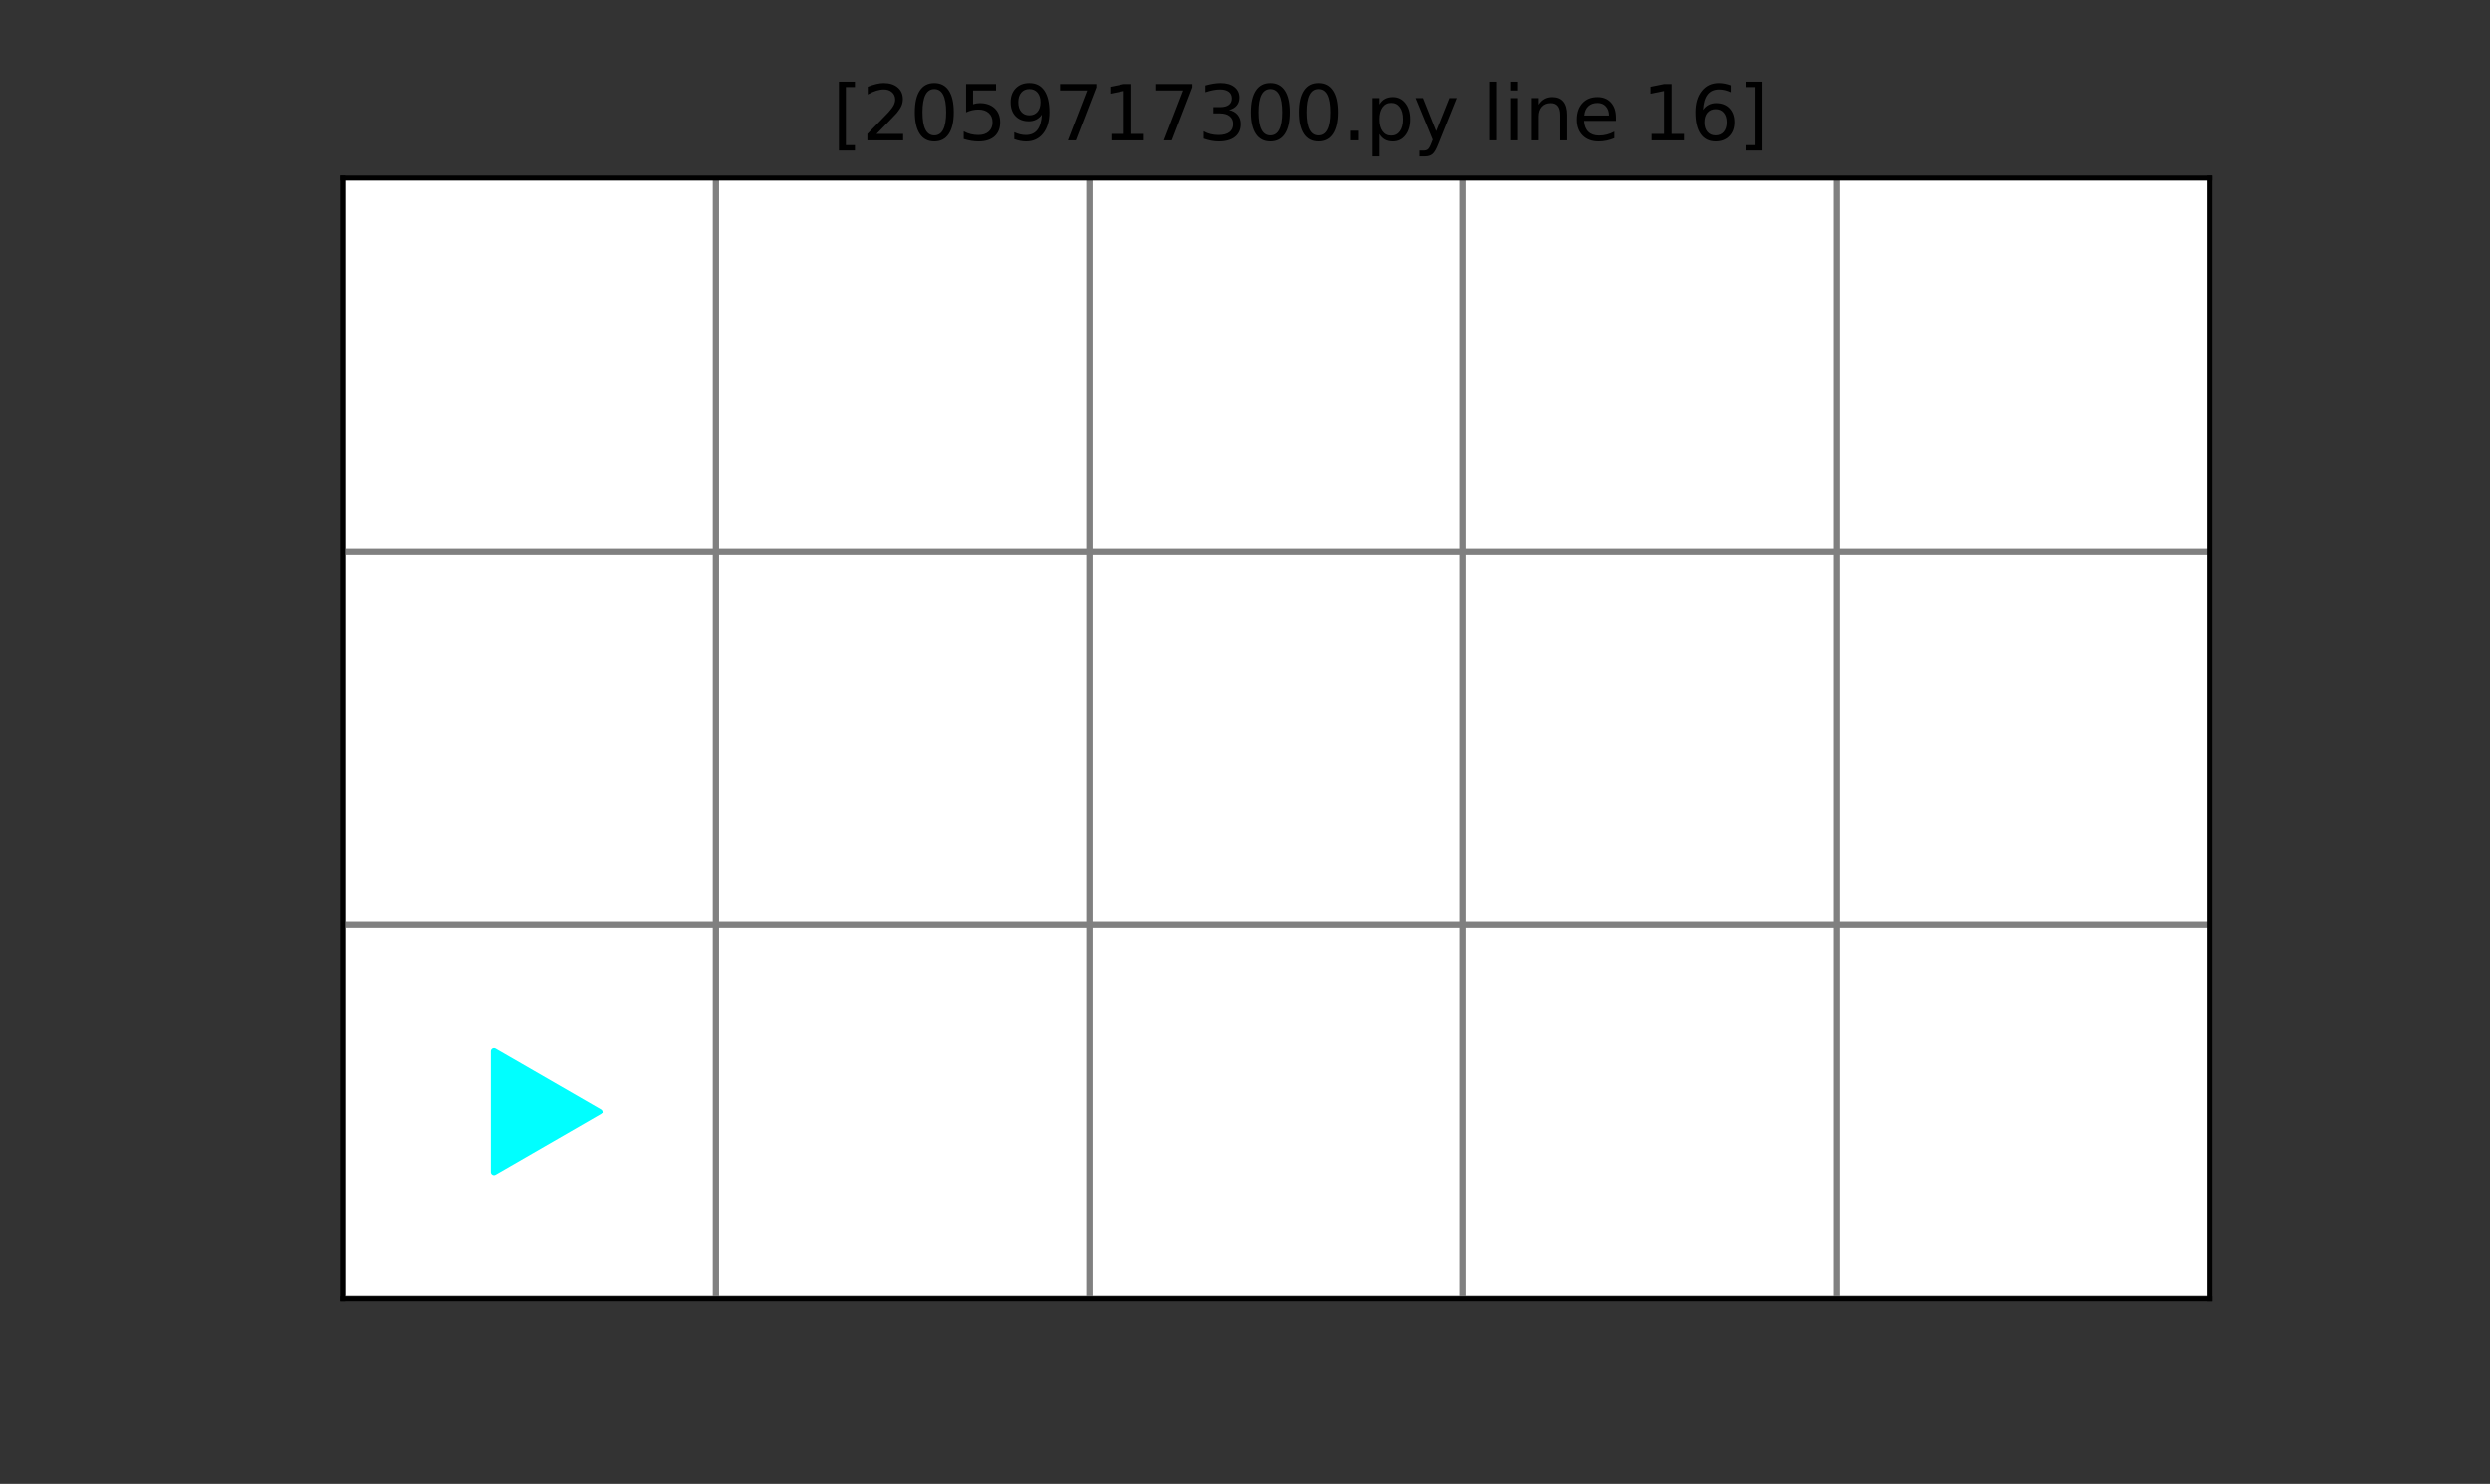 <?xml version="1.0" encoding="utf-8" standalone="no"?>
<!DOCTYPE svg PUBLIC "-//W3C//DTD SVG 1.1//EN"
  "http://www.w3.org/Graphics/SVG/1.1/DTD/svg11.dtd">
<svg xmlns:xlink="http://www.w3.org/1999/xlink" width="396pt" height="236pt" viewBox="0 0 396 236" xmlns="http://www.w3.org/2000/svg" version="1.1">
 <rect x="0" y="0" width="396" height="236" fill="#333333" stroke="none"/>
 <defs>
  <style type="text/css">*{stroke-linejoin: round; stroke-linecap: butt}</style>
 </defs>
 <g id="figure_1">
  <g id="patch_1">
   <path d="M 0 236 
L 396 236 
L 396 0 
L 0 0 
L 0 236 
z
" style="fill: none"/>
  </g>
  <g id="axes_1">
   <g id="patch_2">
    <path d="M 54.467 206.5 
L 351.433 206.5 
L 351.433 28.32 
L 54.467 28.32 
z
" style="fill: #ffffff"/>
   </g>
   <g id="patch_3">
    <path d="M 54.467 206.5 
L 113.86 206.5 
L 113.86 147.107 
L 54.467 147.107 
z
" clip-path="url(#pfea3a50127)" style="fill: #ffffff; stroke: #ffffff; stroke-linejoin: miter"/>
   </g>
   <g id="patch_4">
    <path d="M 113.86 206.5 
L 173.253 206.5 
L 173.253 147.107 
L 113.86 147.107 
z
" clip-path="url(#pfea3a50127)" style="fill: #ffffff; stroke: #ffffff; stroke-linejoin: miter"/>
   </g>
   <g id="patch_5">
    <path d="M 173.253 206.5 
L 232.647 206.5 
L 232.647 147.107 
L 173.253 147.107 
z
" clip-path="url(#pfea3a50127)" style="fill: #ffffff; stroke: #ffffff; stroke-linejoin: miter"/>
   </g>
   <g id="patch_6">
    <path d="M 232.647 206.5 
L 292.04 206.5 
L 292.04 147.107 
L 232.647 147.107 
z
" clip-path="url(#pfea3a50127)" style="fill: #ffffff; stroke: #ffffff; stroke-linejoin: miter"/>
   </g>
   <g id="patch_7">
    <path d="M 292.04 206.5 
L 351.433 206.5 
L 351.433 147.107 
L 292.04 147.107 
z
" clip-path="url(#pfea3a50127)" style="fill: #ffffff; stroke: #ffffff; stroke-linejoin: miter"/>
   </g>
   <g id="patch_8">
    <path d="M 54.467 147.107 
L 113.86 147.107 
L 113.86 87.713 
L 54.467 87.713 
z
" clip-path="url(#pfea3a50127)" style="fill: #ffffff; stroke: #ffffff; stroke-linejoin: miter"/>
   </g>
   <g id="patch_9">
    <path d="M 113.86 147.107 
L 173.253 147.107 
L 173.253 87.713 
L 113.86 87.713 
z
" clip-path="url(#pfea3a50127)" style="fill: #ffffff; stroke: #ffffff; stroke-linejoin: miter"/>
   </g>
   <g id="patch_10">
    <path d="M 173.253 147.107 
L 232.647 147.107 
L 232.647 87.713 
L 173.253 87.713 
z
" clip-path="url(#pfea3a50127)" style="fill: #ffffff; stroke: #ffffff; stroke-linejoin: miter"/>
   </g>
   <g id="patch_11">
    <path d="M 232.647 147.107 
L 292.04 147.107 
L 292.04 87.713 
L 232.647 87.713 
z
" clip-path="url(#pfea3a50127)" style="fill: #ffffff; stroke: #ffffff; stroke-linejoin: miter"/>
   </g>
   <g id="patch_12">
    <path d="M 292.04 147.107 
L 351.433 147.107 
L 351.433 87.713 
L 292.04 87.713 
z
" clip-path="url(#pfea3a50127)" style="fill: #ffffff; stroke: #ffffff; stroke-linejoin: miter"/>
   </g>
   <g id="patch_13">
    <path d="M 54.467 87.713 
L 113.86 87.713 
L 113.86 28.32 
L 54.467 28.32 
z
" clip-path="url(#pfea3a50127)" style="fill: #ffffff; stroke: #ffffff; stroke-linejoin: miter"/>
   </g>
   <g id="patch_14">
    <path d="M 113.86 87.713 
L 173.253 87.713 
L 173.253 28.32 
L 113.86 28.32 
z
" clip-path="url(#pfea3a50127)" style="fill: #ffffff; stroke: #ffffff; stroke-linejoin: miter"/>
   </g>
   <g id="patch_15">
    <path d="M 173.253 87.713 
L 232.647 87.713 
L 232.647 28.32 
L 173.253 28.32 
z
" clip-path="url(#pfea3a50127)" style="fill: #ffffff; stroke: #ffffff; stroke-linejoin: miter"/>
   </g>
   <g id="patch_16">
    <path d="M 232.647 87.713 
L 292.04 87.713 
L 292.04 28.32 
L 232.647 28.32 
z
" clip-path="url(#pfea3a50127)" style="fill: #ffffff; stroke: #ffffff; stroke-linejoin: miter"/>
   </g>
   <g id="patch_17">
    <path d="M 292.04 87.713 
L 351.433 87.713 
L 351.433 28.32 
L 292.04 28.32 
z
" clip-path="url(#pfea3a50127)" style="fill: #ffffff; stroke: #ffffff; stroke-linejoin: miter"/>
   </g>
   <g id="PathCollection_1">
    <defs>
     <path id="me547338386" d="M 11.18 0 
L -5.59 -9.682 
L -5.59 9.682 
z
" style="stroke: #00ffff"/>
    </defs>
    <g clip-path="url(#pfea3a50127)">
     <use xlink:href="#me547338386" x="84.163" y="176.803" style="fill: #00ffff; stroke: #00ffff"/>
    </g>
   </g>
   <g id="line2d_1">
    <path d="M 54.467 206.5 
L 54.467 28.32 
" clip-path="url(#pfea3a50127)" style="fill: none; stroke: #808080; stroke-linecap: square"/>
   </g>
   <g id="line2d_2">
    <path d="M 113.86 206.5 
L 113.86 28.32 
" clip-path="url(#pfea3a50127)" style="fill: none; stroke: #808080; stroke-linecap: square"/>
   </g>
   <g id="line2d_3">
    <path d="M 173.253 206.5 
L 173.253 28.32 
" clip-path="url(#pfea3a50127)" style="fill: none; stroke: #808080; stroke-linecap: square"/>
   </g>
   <g id="line2d_4">
    <path d="M 232.647 206.5 
L 232.647 28.32 
" clip-path="url(#pfea3a50127)" style="fill: none; stroke: #808080; stroke-linecap: square"/>
   </g>
   <g id="line2d_5">
    <path d="M 292.04 206.5 
L 292.04 28.32 
" clip-path="url(#pfea3a50127)" style="fill: none; stroke: #808080; stroke-linecap: square"/>
   </g>
   <g id="line2d_6">
    <path d="M 54.467 206.5 
L 351.433 206.5 
" clip-path="url(#pfea3a50127)" style="fill: none; stroke: #808080; stroke-linecap: square"/>
   </g>
   <g id="line2d_7">
    <path d="M 54.467 147.107 
L 351.433 147.107 
" clip-path="url(#pfea3a50127)" style="fill: none; stroke: #808080; stroke-linecap: square"/>
   </g>
   <g id="line2d_8">
    <path d="M 54.467 87.713 
L 351.433 87.713 
" clip-path="url(#pfea3a50127)" style="fill: none; stroke: #808080; stroke-linecap: square"/>
   </g>
   <g id="patch_18">
    <path d="M 54.467 206.5 
L 54.467 28.32 
" style="fill: none; stroke: #000000; stroke-width: 0.8; stroke-linejoin: miter; stroke-linecap: square"/>
   </g>
   <g id="patch_19">
    <path d="M 351.433 206.5 
L 351.433 28.32 
" style="fill: none; stroke: #000000; stroke-width: 0.8; stroke-linejoin: miter; stroke-linecap: square"/>
   </g>
   <g id="patch_20">
    <path d="M 54.467 206.5 
L 351.433 206.5 
" style="fill: none; stroke: #000000; stroke-width: 0.8; stroke-linejoin: miter; stroke-linecap: square"/>
   </g>
   <g id="patch_21">
    <path d="M 54.467 28.32 
L 351.433 28.32 
" style="fill: none; stroke: #000000; stroke-width: 0.8; stroke-linejoin: miter; stroke-linecap: square"/>
   </g>
   <g id="text_1">
    <!--   [2059717300.py line 16] -->
    <g transform="translate(124.735 22.32)scale(0.12 -0.12)">
     <defs>
      <path id="DejaVuSans-20" transform="scale(0.016)"/>
      <path id="DejaVuSans-5b" d="M 550 4863 
L 1875 4863 
L 1875 4416 
L 1125 4416 
L 1125 -397 
L 1875 -397 
L 1875 -844 
L 550 -844 
L 550 4863 
z
" transform="scale(0.016)"/>
      <path id="DejaVuSans-32" d="M 1228 531 
L 3431 531 
L 3431 0 
L 469 0 
L 469 531 
Q 828 903 1448 1529 
Q 2069 2156 2228 2338 
Q 2531 2678 2651 2914 
Q 2772 3150 2772 3378 
Q 2772 3750 2511 3984 
Q 2250 4219 1831 4219 
Q 1534 4219 1204 4116 
Q 875 4013 500 3803 
L 500 4441 
Q 881 4594 1212 4672 
Q 1544 4750 1819 4750 
Q 2544 4750 2975 4387 
Q 3406 4025 3406 3419 
Q 3406 3131 3298 2873 
Q 3191 2616 2906 2266 
Q 2828 2175 2409 1742 
Q 1991 1309 1228 531 
z
" transform="scale(0.016)"/>
      <path id="DejaVuSans-30" d="M 2034 4250 
Q 1547 4250 1301 3770 
Q 1056 3291 1056 2328 
Q 1056 1369 1301 889 
Q 1547 409 2034 409 
Q 2525 409 2770 889 
Q 3016 1369 3016 2328 
Q 3016 3291 2770 3770 
Q 2525 4250 2034 4250 
z
M 2034 4750 
Q 2819 4750 3233 4129 
Q 3647 3509 3647 2328 
Q 3647 1150 3233 529 
Q 2819 -91 2034 -91 
Q 1250 -91 836 529 
Q 422 1150 422 2328 
Q 422 3509 836 4129 
Q 1250 4750 2034 4750 
z
" transform="scale(0.016)"/>
      <path id="DejaVuSans-35" d="M 691 4666 
L 3169 4666 
L 3169 4134 
L 1269 4134 
L 1269 2991 
Q 1406 3038 1543 3061 
Q 1681 3084 1819 3084 
Q 2600 3084 3056 2656 
Q 3513 2228 3513 1497 
Q 3513 744 3044 326 
Q 2575 -91 1722 -91 
Q 1428 -91 1123 -41 
Q 819 9 494 109 
L 494 744 
Q 775 591 1075 516 
Q 1375 441 1709 441 
Q 2250 441 2565 725 
Q 2881 1009 2881 1497 
Q 2881 1984 2565 2268 
Q 2250 2553 1709 2553 
Q 1456 2553 1204 2497 
Q 953 2441 691 2322 
L 691 4666 
z
" transform="scale(0.016)"/>
      <path id="DejaVuSans-39" d="M 703 97 
L 703 672 
Q 941 559 1184 500 
Q 1428 441 1663 441 
Q 2288 441 2617 861 
Q 2947 1281 2994 2138 
Q 2813 1869 2534 1725 
Q 2256 1581 1919 1581 
Q 1219 1581 811 2004 
Q 403 2428 403 3163 
Q 403 3881 828 4315 
Q 1253 4750 1959 4750 
Q 2769 4750 3195 4129 
Q 3622 3509 3622 2328 
Q 3622 1225 3098 567 
Q 2575 -91 1691 -91 
Q 1453 -91 1209 -44 
Q 966 3 703 97 
z
M 1959 2075 
Q 2384 2075 2632 2365 
Q 2881 2656 2881 3163 
Q 2881 3666 2632 3958 
Q 2384 4250 1959 4250 
Q 1534 4250 1286 3958 
Q 1038 3666 1038 3163 
Q 1038 2656 1286 2365 
Q 1534 2075 1959 2075 
z
" transform="scale(0.016)"/>
      <path id="DejaVuSans-37" d="M 525 4666 
L 3525 4666 
L 3525 4397 
L 1831 0 
L 1172 0 
L 2766 4134 
L 525 4134 
L 525 4666 
z
" transform="scale(0.016)"/>
      <path id="DejaVuSans-31" d="M 794 531 
L 1825 531 
L 1825 4091 
L 703 3866 
L 703 4441 
L 1819 4666 
L 2450 4666 
L 2450 531 
L 3481 531 
L 3481 0 
L 794 0 
L 794 531 
z
" transform="scale(0.016)"/>
      <path id="DejaVuSans-33" d="M 2597 2516 
Q 3050 2419 3304 2112 
Q 3559 1806 3559 1356 
Q 3559 666 3084 287 
Q 2609 -91 1734 -91 
Q 1441 -91 1130 -33 
Q 819 25 488 141 
L 488 750 
Q 750 597 1062 519 
Q 1375 441 1716 441 
Q 2309 441 2620 675 
Q 2931 909 2931 1356 
Q 2931 1769 2642 2001 
Q 2353 2234 1838 2234 
L 1294 2234 
L 1294 2753 
L 1863 2753 
Q 2328 2753 2575 2939 
Q 2822 3125 2822 3475 
Q 2822 3834 2567 4026 
Q 2313 4219 1838 4219 
Q 1578 4219 1281 4162 
Q 984 4106 628 3988 
L 628 4550 
Q 988 4650 1302 4700 
Q 1616 4750 1894 4750 
Q 2613 4750 3031 4423 
Q 3450 4097 3450 3541 
Q 3450 3153 3228 2886 
Q 3006 2619 2597 2516 
z
" transform="scale(0.016)"/>
      <path id="DejaVuSans-2e" d="M 684 794 
L 1344 794 
L 1344 0 
L 684 0 
L 684 794 
z
" transform="scale(0.016)"/>
      <path id="DejaVuSans-70" d="M 1159 525 
L 1159 -1331 
L 581 -1331 
L 581 3500 
L 1159 3500 
L 1159 2969 
Q 1341 3281 1617 3432 
Q 1894 3584 2278 3584 
Q 2916 3584 3314 3078 
Q 3713 2572 3713 1747 
Q 3713 922 3314 415 
Q 2916 -91 2278 -91 
Q 1894 -91 1617 61 
Q 1341 213 1159 525 
z
M 3116 1747 
Q 3116 2381 2855 2742 
Q 2594 3103 2138 3103 
Q 1681 3103 1420 2742 
Q 1159 2381 1159 1747 
Q 1159 1113 1420 752 
Q 1681 391 2138 391 
Q 2594 391 2855 752 
Q 3116 1113 3116 1747 
z
" transform="scale(0.016)"/>
      <path id="DejaVuSans-79" d="M 2059 -325 
Q 1816 -950 1584 -1140 
Q 1353 -1331 966 -1331 
L 506 -1331 
L 506 -850 
L 844 -850 
Q 1081 -850 1212 -737 
Q 1344 -625 1503 -206 
L 1606 56 
L 191 3500 
L 800 3500 
L 1894 763 
L 2988 3500 
L 3597 3500 
L 2059 -325 
z
" transform="scale(0.016)"/>
      <path id="DejaVuSans-6c" d="M 603 4863 
L 1178 4863 
L 1178 0 
L 603 0 
L 603 4863 
z
" transform="scale(0.016)"/>
      <path id="DejaVuSans-69" d="M 603 3500 
L 1178 3500 
L 1178 0 
L 603 0 
L 603 3500 
z
M 603 4863 
L 1178 4863 
L 1178 4134 
L 603 4134 
L 603 4863 
z
" transform="scale(0.016)"/>
      <path id="DejaVuSans-6e" d="M 3513 2113 
L 3513 0 
L 2938 0 
L 2938 2094 
Q 2938 2591 2744 2837 
Q 2550 3084 2163 3084 
Q 1697 3084 1428 2787 
Q 1159 2491 1159 1978 
L 1159 0 
L 581 0 
L 581 3500 
L 1159 3500 
L 1159 2956 
Q 1366 3272 1645 3428 
Q 1925 3584 2291 3584 
Q 2894 3584 3203 3211 
Q 3513 2838 3513 2113 
z
" transform="scale(0.016)"/>
      <path id="DejaVuSans-65" d="M 3597 1894 
L 3597 1613 
L 953 1613 
Q 991 1019 1311 708 
Q 1631 397 2203 397 
Q 2534 397 2845 478 
Q 3156 559 3463 722 
L 3463 178 
Q 3153 47 2828 -22 
Q 2503 -91 2169 -91 
Q 1331 -91 842 396 
Q 353 884 353 1716 
Q 353 2575 817 3079 
Q 1281 3584 2069 3584 
Q 2775 3584 3186 3129 
Q 3597 2675 3597 1894 
z
M 3022 2063 
Q 3016 2534 2758 2815 
Q 2500 3097 2075 3097 
Q 1594 3097 1305 2825 
Q 1016 2553 972 2059 
L 3022 2063 
z
" transform="scale(0.016)"/>
      <path id="DejaVuSans-36" d="M 2113 2584 
Q 1688 2584 1439 2293 
Q 1191 2003 1191 1497 
Q 1191 994 1439 701 
Q 1688 409 2113 409 
Q 2538 409 2786 701 
Q 3034 994 3034 1497 
Q 3034 2003 2786 2293 
Q 2538 2584 2113 2584 
z
M 3366 4563 
L 3366 3988 
Q 3128 4100 2886 4159 
Q 2644 4219 2406 4219 
Q 1781 4219 1451 3797 
Q 1122 3375 1075 2522 
Q 1259 2794 1537 2939 
Q 1816 3084 2150 3084 
Q 2853 3084 3261 2657 
Q 3669 2231 3669 1497 
Q 3669 778 3244 343 
Q 2819 -91 2113 -91 
Q 1303 -91 875 529 
Q 447 1150 447 2328 
Q 447 3434 972 4092 
Q 1497 4750 2381 4750 
Q 2619 4750 2861 4703 
Q 3103 4656 3366 4563 
z
" transform="scale(0.016)"/>
      <path id="DejaVuSans-5d" d="M 1947 4863 
L 1947 -844 
L 622 -844 
L 622 -397 
L 1369 -397 
L 1369 4416 
L 622 4416 
L 622 4863 
L 1947 4863 
z
" transform="scale(0.016)"/>
     </defs>
     <use xlink:href="#DejaVuSans-20"/>
     <use xlink:href="#DejaVuSans-20" x="31.787"/>
     <use xlink:href="#DejaVuSans-5b" x="63.574"/>
     <use xlink:href="#DejaVuSans-32" x="102.588"/>
     <use xlink:href="#DejaVuSans-30" x="166.211"/>
     <use xlink:href="#DejaVuSans-35" x="229.834"/>
     <use xlink:href="#DejaVuSans-39" x="293.457"/>
     <use xlink:href="#DejaVuSans-37" x="357.08"/>
     <use xlink:href="#DejaVuSans-31" x="420.703"/>
     <use xlink:href="#DejaVuSans-37" x="484.326"/>
     <use xlink:href="#DejaVuSans-33" x="547.949"/>
     <use xlink:href="#DejaVuSans-30" x="611.572"/>
     <use xlink:href="#DejaVuSans-30" x="675.195"/>
     <use xlink:href="#DejaVuSans-2e" x="738.818"/>
     <use xlink:href="#DejaVuSans-70" x="770.605"/>
     <use xlink:href="#DejaVuSans-79" x="834.082"/>
     <use xlink:href="#DejaVuSans-20" x="893.262"/>
     <use xlink:href="#DejaVuSans-6c" x="925.049"/>
     <use xlink:href="#DejaVuSans-69" x="952.832"/>
     <use xlink:href="#DejaVuSans-6e" x="980.615"/>
     <use xlink:href="#DejaVuSans-65" x="1043.994"/>
     <use xlink:href="#DejaVuSans-20" x="1105.518"/>
     <use xlink:href="#DejaVuSans-31" x="1137.305"/>
     <use xlink:href="#DejaVuSans-36" x="1200.928"/>
     <use xlink:href="#DejaVuSans-5d" x="1264.551"/>
    </g>
   </g>
  </g>
 </g>
 <defs>
  <clipPath id="pfea3a50127">
   <rect x="54.467" y="28.32" width="296.967" height="178.18"/>
  </clipPath>
 </defs>
</svg>
